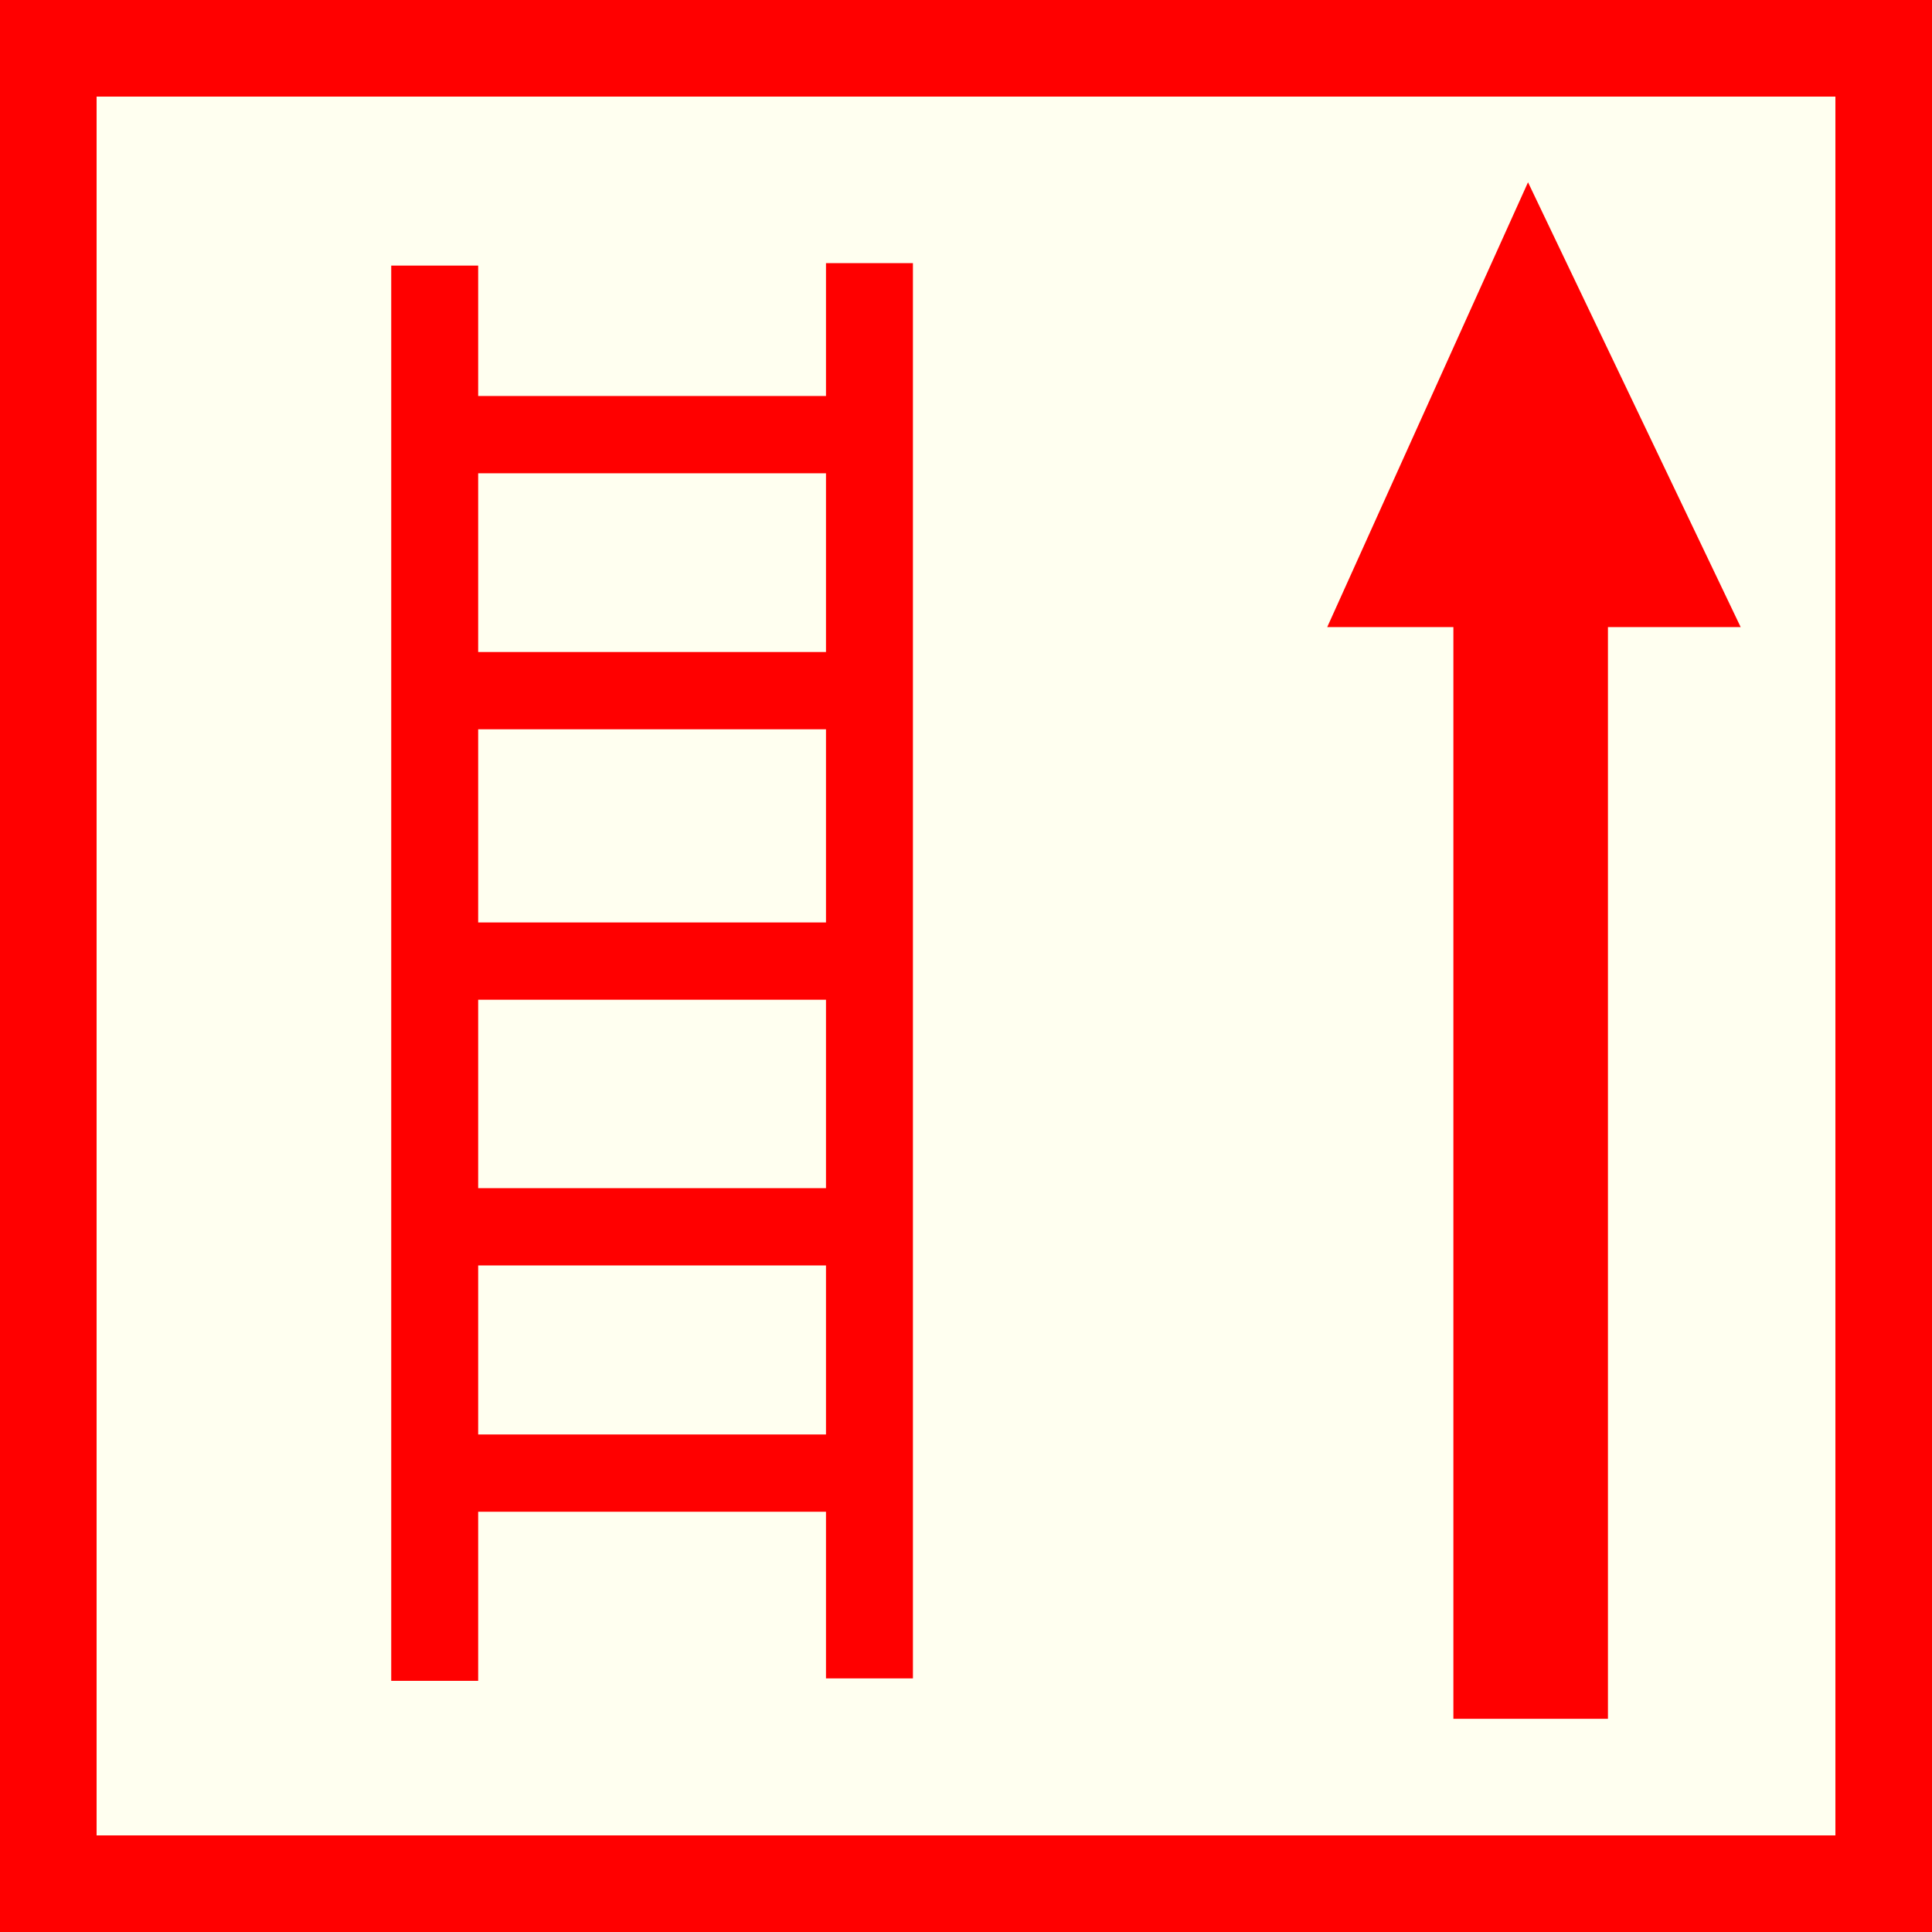 <?xml version="1.0" encoding="utf-8"?>
<!-- Generator: Adobe Illustrator 15.0.0, SVG Export Plug-In . SVG Version: 6.00 Build 0)  -->
<!DOCTYPE svg PUBLIC "-//W3C//DTD SVG 1.1//EN" "http://www.w3.org/Graphics/SVG/1.1/DTD/svg11.dtd">
<svg version="1.1" id="Ebene_1" xmlns="http://www.w3.org/2000/svg" xmlns:xlink="http://www.w3.org/1999/xlink" x="0px" y="0px"
	 width="100px" height="100px" viewBox="0 0 100 100" enable-background="new 0 0 100 100" xml:space="preserve">
<path fill="#FF0000" d="M0,0h100v100H0V0z"/>
<path fill="#FFFFF0" d="M5,5h90v90H5V5z"/>
<path id="path3666" stroke="#FF0000" stroke-width="8" stroke-miterlimit="2" d="M79.227,88.965V25.016"/>
<path id="path5454" fill="#FF0000" stroke="#FF0000" stroke-width="3" d="M71.02,30.958h16.697l-8.588-17.964L71.02,30.958z"/>
<path id="path3682" fill="none" stroke="#FF0000" stroke-width="4.5" d="M22.5,13.747V87"/>
<path id="path3682-1" fill="none" stroke="#FF0000" stroke-width="4.5" d="M45.003,13.62v73.253"/>
<path id="path3706" fill="none" stroke="#FF0000" stroke-width="4" d="M23.5,35.748h21.001"/>
<path id="path3706-7" fill="none" stroke="#FF0000" stroke-width="4" d="M23.252,49.746h20.999"/>
<path id="path3706-0" fill="none" stroke="#FF0000" stroke-width="4" d="M22.751,63.499h21.001"/>
<path id="path3706-4" fill="none" stroke="#FF0000" stroke-width="4" d="M23.002,76.248h21.001"/>
<path id="path3706-45" fill="none" stroke="#FF0000" stroke-width="4" d="M23.751,22.497h21.001"/>
</svg>
